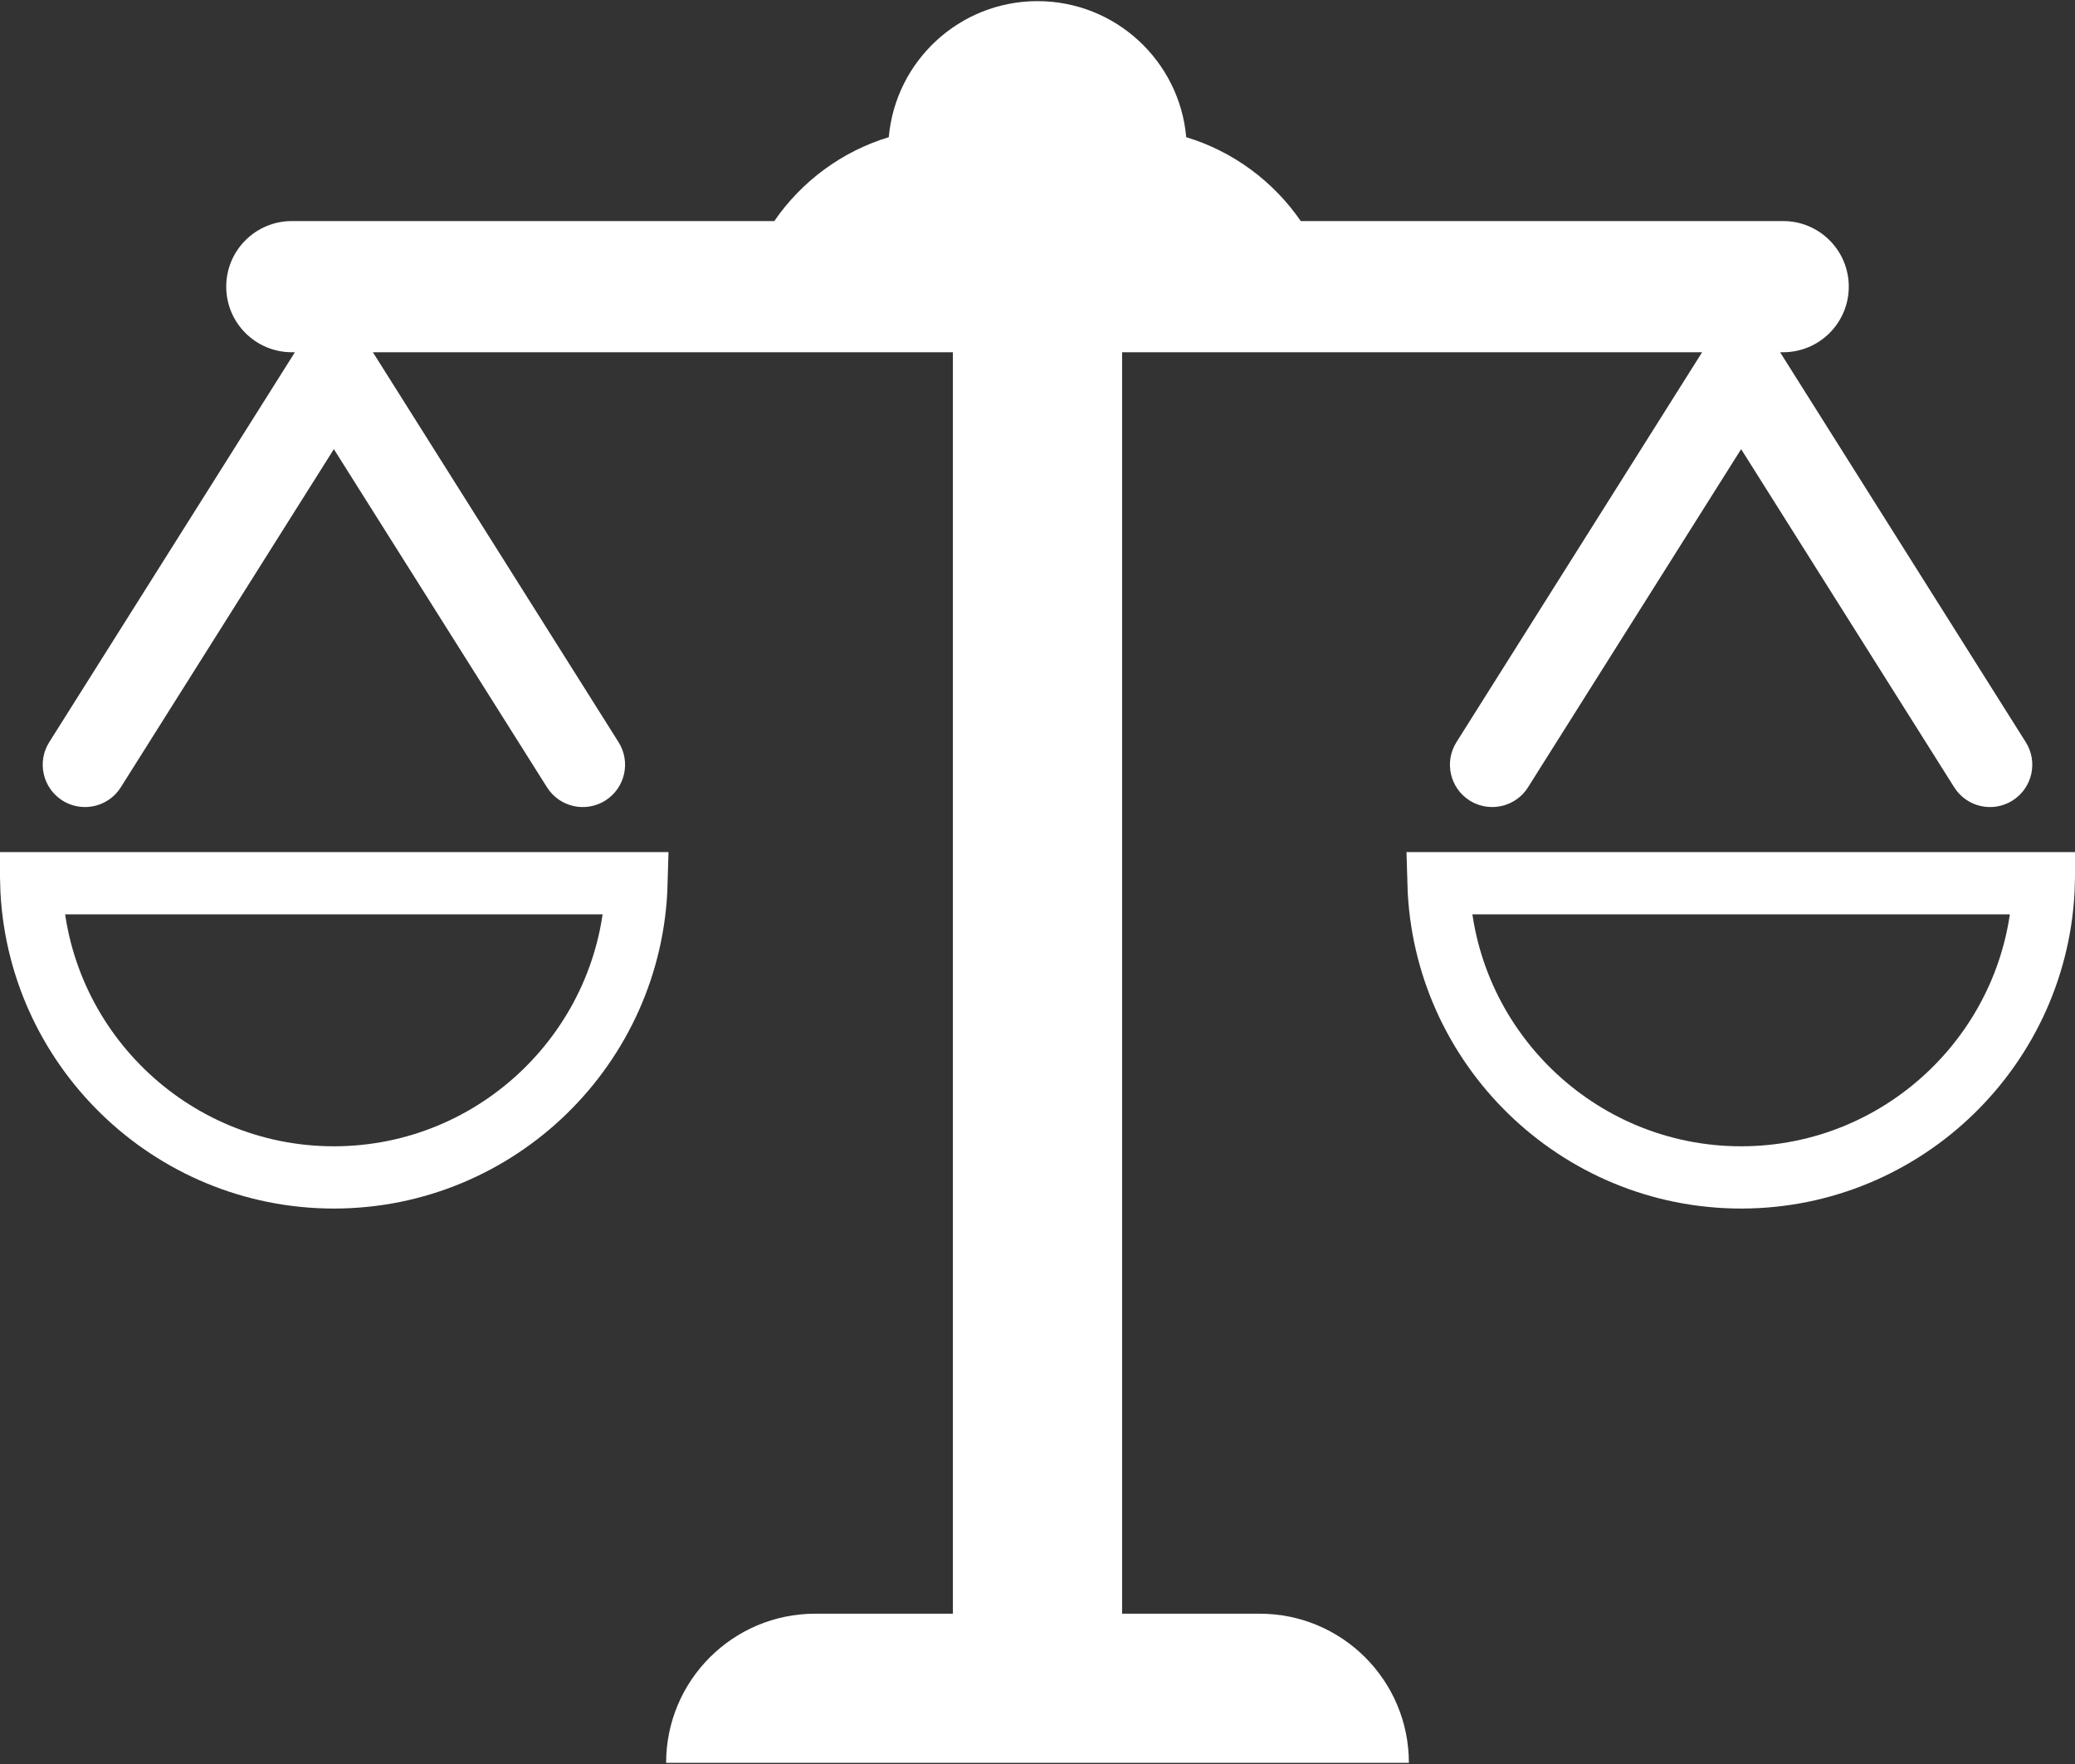 <svg width="40" height="34" viewBox="0 0 40 34" fill="none" xmlns="http://www.w3.org/2000/svg">
<rect x="0" y="0" width="40" height="34" fill="#333333" stroke="none"/>
<g clip-path="url(#clip0_404_184)">
<path d="M24.284 31.103H21.631V6.789H32.812L28.076 14.305C27.836 14.686 27.95 15.189 28.331 15.43C28.467 15.515 28.617 15.555 28.766 15.555C29.036 15.555 29.301 15.42 29.456 15.174L33.564 8.657L37.671 15.174C37.911 15.556 38.415 15.67 38.796 15.43C39.177 15.189 39.291 14.686 39.051 14.305L34.315 6.789H34.375C35.073 6.789 35.639 6.223 35.639 5.525C35.639 4.827 35.073 4.261 34.375 4.261H25.075C24.549 3.497 23.774 2.919 22.867 2.644C22.737 1.174 21.503 0.022 20 0.022C18.497 0.022 17.263 1.174 17.133 2.644C16.226 2.919 15.451 3.497 14.926 4.261H5.625C4.927 4.261 4.361 4.827 4.361 5.525C4.361 6.223 4.927 6.789 5.625 6.789H5.685L0.949 14.305C0.709 14.686 0.823 15.189 1.204 15.43C1.339 15.515 1.49 15.555 1.638 15.555C1.909 15.555 2.174 15.42 2.329 15.174L6.436 8.657L10.544 15.174C10.784 15.556 11.288 15.67 11.669 15.43C12.05 15.189 12.164 14.686 11.924 14.305L7.188 6.789H18.369V31.103H15.716C14.128 31.103 12.841 32.39 12.841 33.978H27.159C27.159 32.39 25.872 31.103 24.284 31.103Z" fill="white"/>
<path d="M6.436 22.694C3.274 22.694 0.69 20.164 0.602 17.023H12.27C12.183 20.164 9.599 22.694 6.436 22.694Z" stroke="white" stroke-width="1.2"/>
<path d="M33.564 22.694C30.401 22.694 27.818 20.164 27.73 17.023H39.398C39.31 20.164 36.726 22.694 33.564 22.694Z" stroke="white" stroke-width="1.2"/>
</g>
<defs>
<clipPath id="clip0_404_184">
<rect width="40" height="34" fill="white"/>
</clipPath>
</defs>
</svg>
